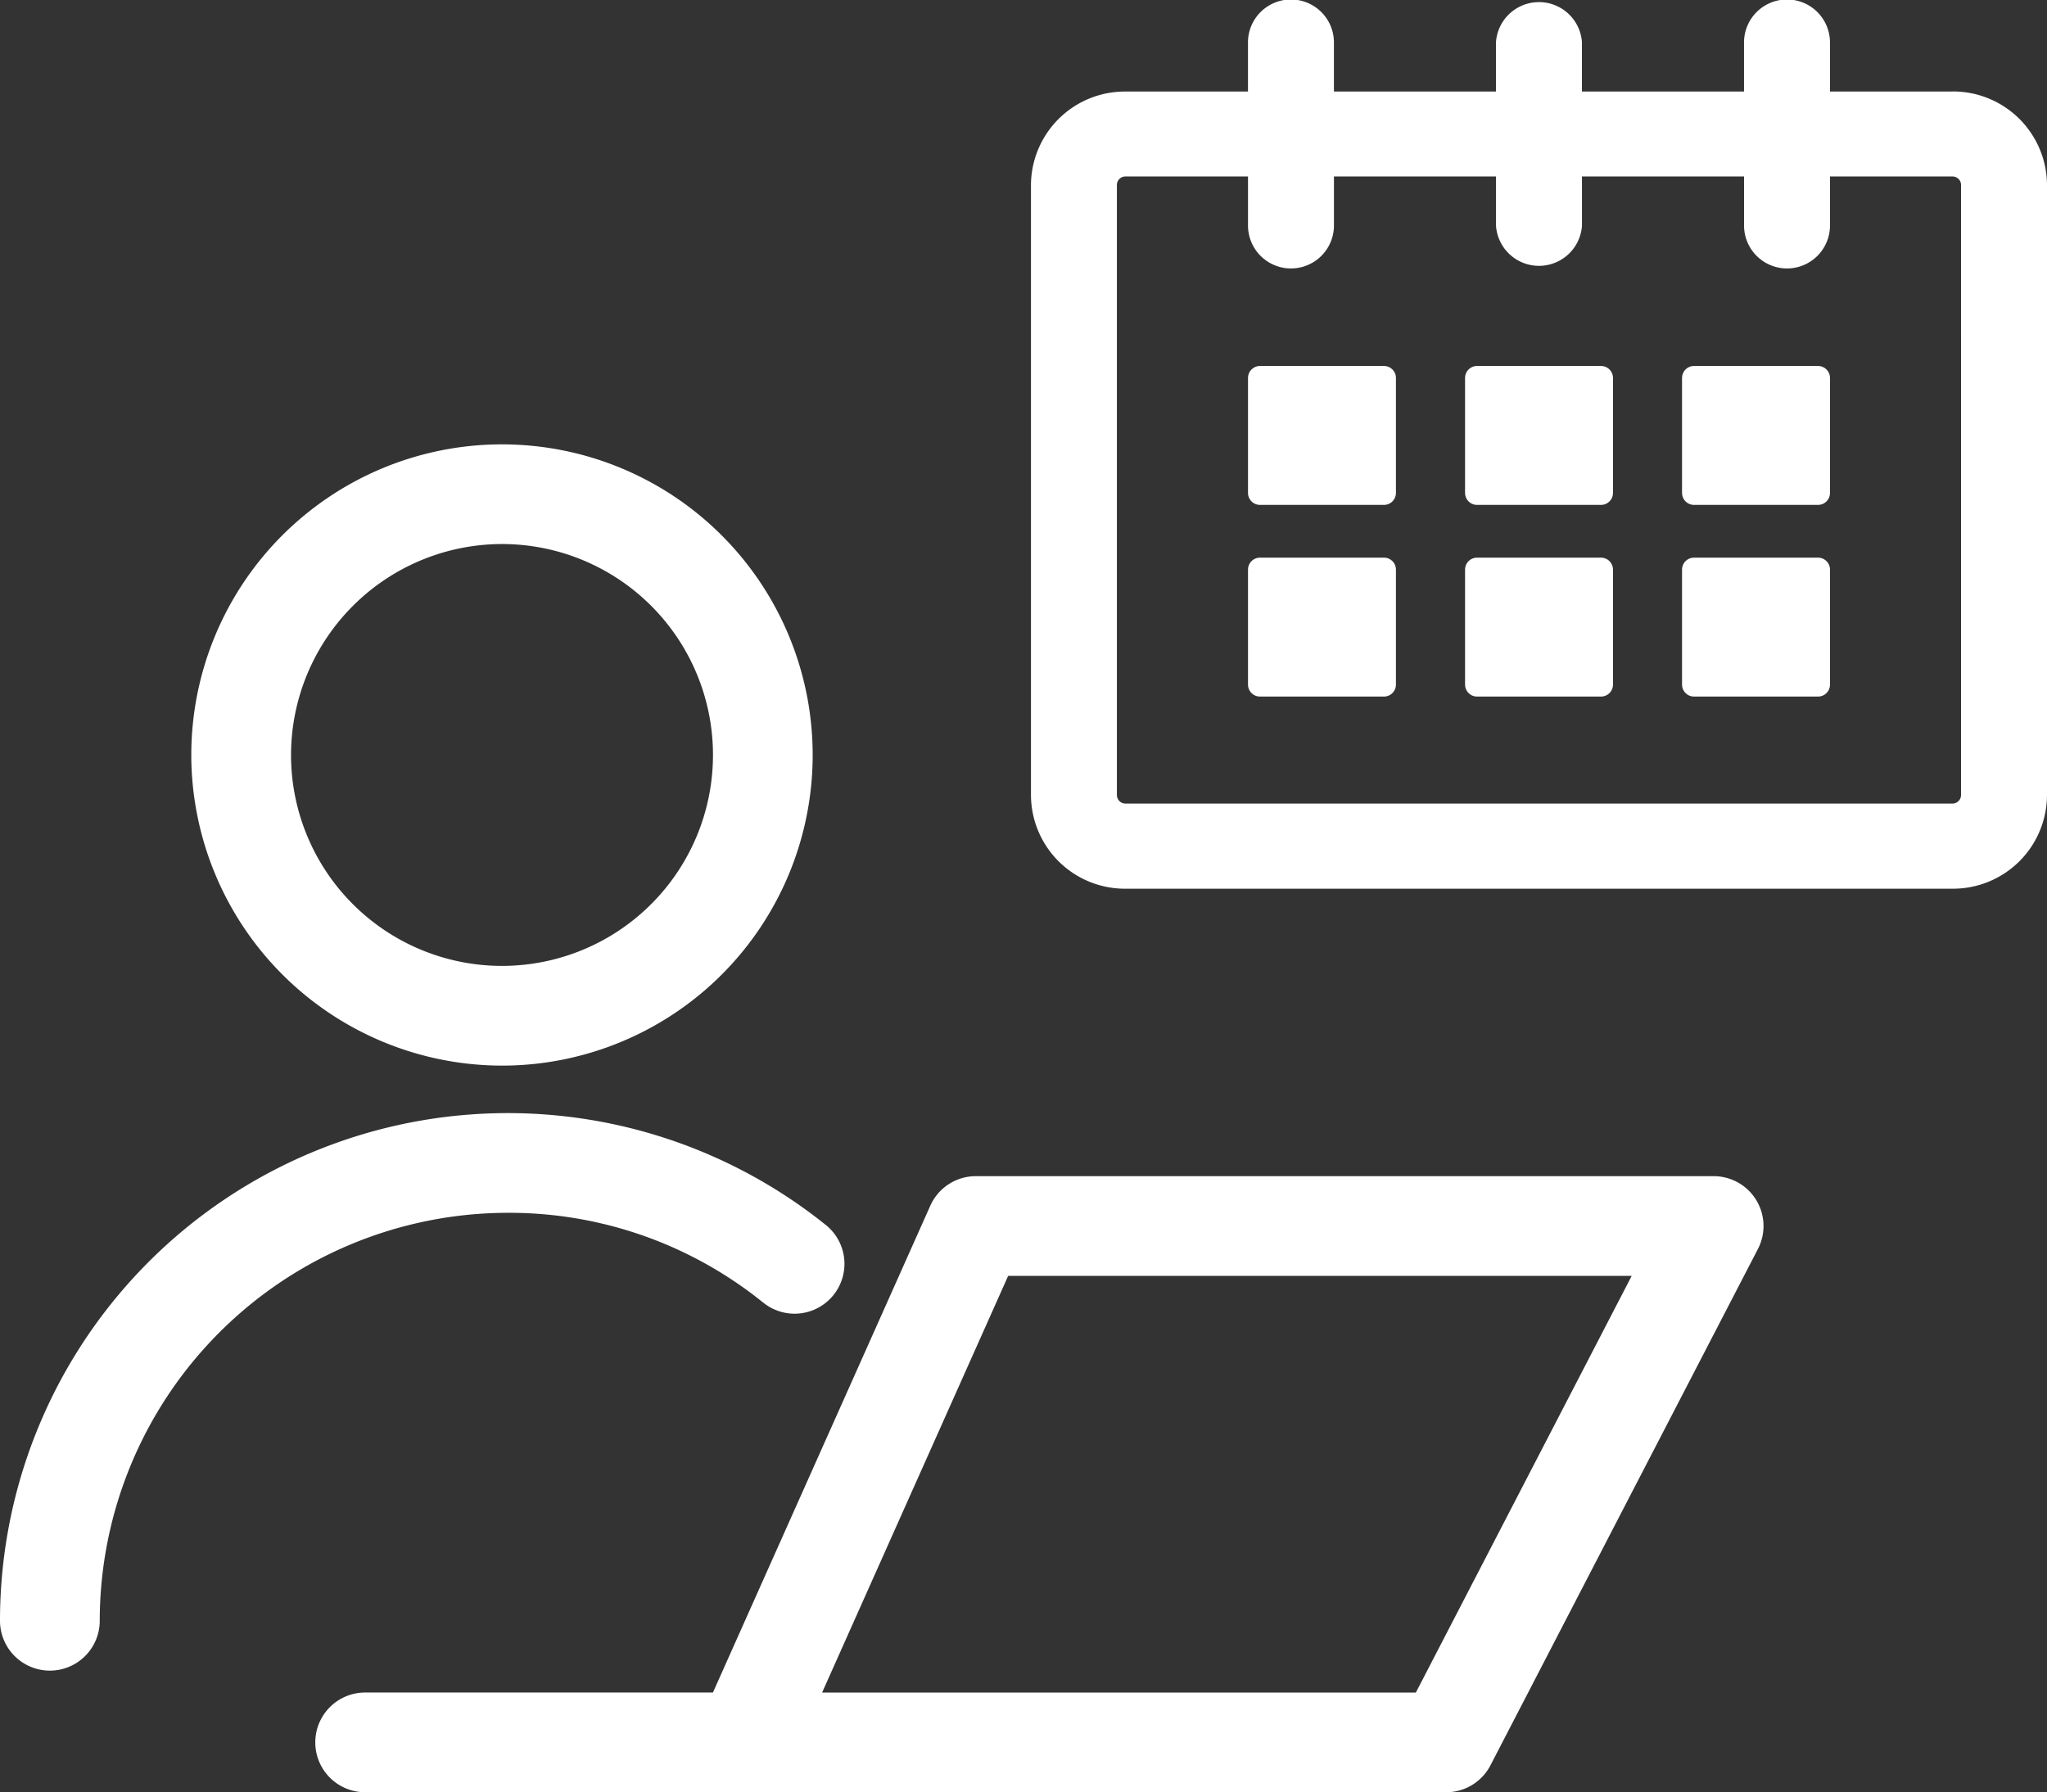 <svg xmlns="http://www.w3.org/2000/svg" width="85.5" height="74.874" viewBox="0 0 85.5 74.874">
  <rect x="0" y="0" width="85.5" height="74.874" fill="#333333" stroke="none"/>
  <g id="Group_22150" data-name="Group 22150" transform="translate(0 -14.664)">
    <g id="Group_22142" data-name="Group 22142" transform="translate(0 33.227)">
      <path id="Path_36576" data-name="Path 36576" d="M25.52,68.253A12.977,12.977,0,1,0,12.542,55.275,12.993,12.993,0,0,0,25.52,68.253m0-21.79a8.812,8.812,0,1,1-8.812,8.812,8.823,8.823,0,0,1,8.812-8.812" transform="translate(-4.552 -42.298)" fill="#fff"/>
      <path id="Path_36577" data-name="Path 36577" d="M31.843,94.041a2.083,2.083,0,1,0,2.6-3.253A21.21,21.21,0,0,0,0,107.362a2.083,2.083,0,1,0,4.166,0A17.063,17.063,0,0,1,21.209,90.319a16.861,16.861,0,0,1,10.633,3.723" transform="translate(0 -58.215)" fill="#fff"/>
      <path id="Path_36578" data-name="Path 36578" d="M79.08,90.29H48.261a2.083,2.083,0,0,0-1.9,1.233l-9.08,20.339H22.755a2.083,2.083,0,0,0,0,4.166H67.908a2.083,2.083,0,0,0,1.849-1.125L80.929,93.331A2.083,2.083,0,0,0,79.08,90.29M66.641,111.863h-24.8l7.771-17.407H75.656Z" transform="translate(-7.503 -59.717)" fill="#fff"/>
    </g>
    <g id="Group_22147" data-name="Group 22147" transform="translate(43.562 15.164)">
      <g id="Group_22150-2" data-name="Group 22150" transform="translate(0 0)">
        <path id="Path_36608" data-name="Path 36608" d="M37.985,3.824H32.373V1.274a1.295,1.295,0,0,0-2.59,0V3.824h-7.77V1.274a1.3,1.3,0,0,0-2.59,0V3.824H11.654V1.274a1.295,1.295,0,0,0-2.59,0V3.824H3.453A3.425,3.425,0,0,0,0,7.221V32.727a3.425,3.425,0,0,0,3.453,3.4H37.985a3.425,3.425,0,0,0,3.453-3.4V7.221a3.425,3.425,0,0,0-3.453-3.4m.862,28.9a.857.857,0,0,1-.862.849H3.453a.857.857,0,0,1-.864-.849V7.221a.857.857,0,0,1,.864-.849H9.065V8.92a1.295,1.295,0,0,0,2.59,0V6.372h7.769V8.92a1.3,1.3,0,0,0,2.59,0V6.372h7.77V8.92a1.295,1.295,0,0,0,2.59,0V6.372h5.612a.857.857,0,0,1,.862.849Z" fill="#fff" stroke="#fff" stroke-linejoin="round" stroke-width="1"/>
        <rect id="Rectangle_13983" data-name="Rectangle 13983" width="5.179" height="4.804" transform="translate(9.065 15.289)" fill="#fff" stroke="#fff" stroke-linejoin="round" stroke-width="1"/>
        <rect id="Rectangle_13984" data-name="Rectangle 13984" width="5.179" height="4.804" transform="translate(9.065 23.296)" fill="#fff" stroke="#fff" stroke-linejoin="round" stroke-width="1"/>
        <rect id="Rectangle_13987" data-name="Rectangle 13987" width="5.179" height="4.804" transform="translate(18.131 23.296)" fill="#fff" stroke="#fff" stroke-linejoin="round" stroke-width="1"/>
        <rect id="Rectangle_13988" data-name="Rectangle 13988" width="5.179" height="4.804" transform="translate(18.131 15.289)" fill="#fff" stroke="#fff" stroke-linejoin="round" stroke-width="1"/>
        <rect id="Rectangle_13990" data-name="Rectangle 13990" width="5.18" height="4.804" transform="translate(27.194 23.296)" fill="#fff" stroke="#fff" stroke-linejoin="round" stroke-width="1"/>
        <rect id="Rectangle_13991" data-name="Rectangle 13991" width="5.18" height="4.804" transform="translate(27.194 15.289)" fill="#fff" stroke="#fff" stroke-linejoin="round" stroke-width="1"/>
      </g>
    </g>
  </g>
</svg>
